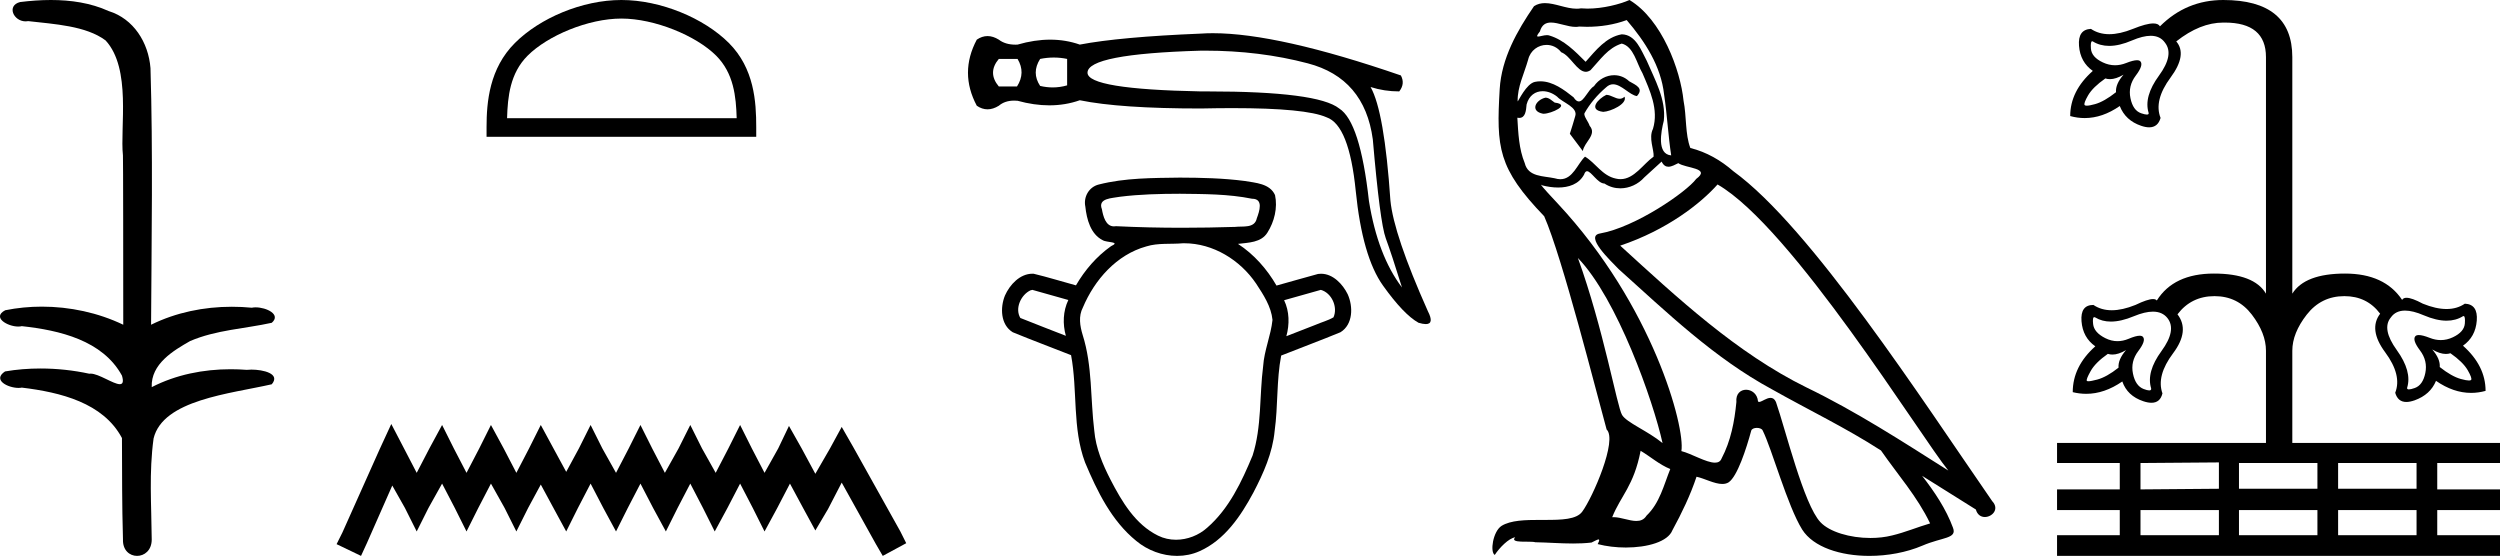 <?xml version='1.0' encoding='UTF-8' standalone='yes'?><svg xmlns='http://www.w3.org/2000/svg' xmlns:xlink='http://www.w3.org/1999/xlink' width='80.951' height='18.0' ><path d='M 1.647 0.0 C 1.312 0.0 0.977 0.026 0.652 0.066 C 0.205 0.179 0.435 0.692 0.832 0.692 C 0.859 0.692 0.886 0.689 0.914 0.684 C 1.753 0.781 2.786 0.834 3.42 1.31 C 4.261 2.226 3.883 4.131 3.981 5.035 C 3.988 5.084 3.991 8.688 3.991 10.515 C 3.178 10.125 2.261 9.929 1.356 9.929 C 0.954 9.929 0.555 9.968 0.169 10.046 C -0.272 10.277 0.245 10.574 0.591 10.574 C 0.632 10.574 0.671 10.57 0.706 10.561 C 1.932 10.694 3.326 11.022 3.949 12.163 C 4.01 12.369 3.972 12.44 3.878 12.44 C 3.672 12.44 3.198 12.098 2.932 12.098 C 2.918 12.098 2.904 12.099 2.891 12.101 C 2.379 11.99 1.843 11.932 1.311 11.932 C 0.922 11.932 0.535 11.963 0.163 12.027 C -0.258 12.305 0.259 12.561 0.601 12.561 C 0.638 12.561 0.674 12.558 0.706 12.551 C 1.957 12.702 3.342 13.042 3.949 14.184 C 3.956 15.454 3.948 16.294 3.982 17.462 C 3.968 17.821 4.201 18 4.438 18 C 4.673 18 4.911 17.824 4.913 17.474 C 4.904 16.323 4.822 15.313 4.973 14.197 C 5.277 12.944 7.45 12.752 8.8 12.443 C 9.094 12.096 8.515 11.968 8.141 11.968 C 8.086 11.968 8.034 11.971 7.991 11.976 C 7.818 11.963 7.644 11.956 7.47 11.956 C 6.588 11.956 5.699 12.131 4.913 12.536 C 4.881 11.781 5.624 11.347 6.157 11.043 C 6.997 10.682 7.922 10.646 8.8 10.452 C 9.113 10.18 8.62 9.952 8.279 9.952 C 8.234 9.952 8.191 9.956 8.154 9.964 C 7.939 9.943 7.722 9.933 7.506 9.933 C 6.603 9.933 5.701 10.116 4.892 10.515 C 4.908 7.664 4.954 4.904 4.873 2.207 C 4.807 1.373 4.326 0.608 3.518 0.358 C 2.938 0.094 2.291 0.0 1.647 0.0 Z' style='fill:#000000;stroke:none' /><path d='M 20.121 0.601 C 21.195 0.601 22.539 1.153 23.19 1.803 C 23.759 2.373 23.834 3.127 23.854 3.828 L 16.419 3.828 C 16.44 3.127 16.515 2.373 17.084 1.803 C 17.734 1.153 19.047 0.601 20.121 0.601 ZM 20.121 0.0 C 18.847 0.0 17.476 0.589 16.673 1.392 C 15.848 2.216 15.755 3.301 15.755 4.113 L 15.755 4.429 L 24.487 4.429 L 24.487 4.113 C 24.487 3.301 24.425 2.216 23.601 1.392 C 22.798 0.589 21.395 0.0 20.121 0.0 Z' style='fill:#000000;stroke:none' /><path d='M 12.67 13.729 L 12.291 14.551 L 11.088 17.241 L 10.899 17.62 L 11.69 18 L 11.879 17.589 L 12.702 15.722 L 13.113 16.45 L 13.493 17.209 L 13.873 16.45 L 14.315 15.659 L 14.727 16.45 L 15.106 17.209 L 15.486 16.45 L 15.897 15.659 L 16.34 16.45 L 16.72 17.209 L 17.1 16.45 L 17.511 15.69 L 17.922 16.45 L 18.334 17.209 L 18.713 16.45 L 19.124 15.659 L 19.536 16.45 L 19.947 17.209 L 20.327 16.45 L 20.738 15.659 L 21.149 16.45 L 21.561 17.209 L 21.94 16.45 L 22.352 15.659 L 22.763 16.45 L 23.143 17.209 L 23.554 16.45 L 23.965 15.659 L 24.376 16.45 L 24.756 17.209 L 25.167 16.45 L 25.579 15.659 L 26.022 16.481 L 26.401 17.177 L 26.813 16.481 L 27.255 15.627 L 28.363 17.62 L 28.584 18 L 29.344 17.589 L 29.154 17.209 L 27.635 14.488 L 27.255 13.824 L 26.876 14.52 L 26.401 15.342 L 25.958 14.52 L 25.547 13.792 L 25.199 14.52 L 24.756 15.311 L 24.345 14.52 L 23.965 13.761 L 23.585 14.52 L 23.174 15.311 L 22.731 14.52 L 22.352 13.761 L 21.972 14.52 L 21.529 15.311 L 21.118 14.52 L 20.738 13.761 L 20.358 14.52 L 19.947 15.311 L 19.504 14.52 L 19.124 13.761 L 18.745 14.52 L 18.334 15.279 L 17.922 14.52 L 17.511 13.761 L 17.131 14.52 L 16.72 15.311 L 16.309 14.52 L 15.897 13.761 L 15.518 14.52 L 15.106 15.311 L 14.695 14.52 L 14.315 13.761 L 13.904 14.52 L 13.493 15.311 L 13.082 14.52 L 12.67 13.729 Z' style='fill:#000000;stroke:none' /><path d='M 32.949 1.908 Q 33.216 2.354 32.931 2.8 L 32.342 2.8 Q 31.968 2.354 32.342 1.908 ZM 34.121 1.863 Q 34.34 1.863 34.554 1.908 L 34.554 2.764 Q 34.323 2.831 34.088 2.831 Q 33.886 2.831 33.68 2.782 Q 33.395 2.354 33.68 1.908 Q 33.903 1.863 34.121 1.863 ZM 39.018 1.64 Q 40.789 1.64 42.347 2.051 Q 44.184 2.532 44.452 4.512 Q 44.684 7.205 44.871 7.713 Q 45.058 8.221 45.397 9.309 Q 44.612 8.275 44.327 6.509 Q 44.042 3.941 43.364 3.513 Q 42.672 2.96 39.113 2.96 Q 39.002 2.96 38.887 2.96 Q 35.214 2.889 35.214 2.354 Q 35.214 1.748 38.87 1.641 Q 38.944 1.64 39.018 1.64 ZM 39.273 1.075 Q 39.072 1.075 38.887 1.088 Q 36.266 1.195 34.964 1.444 Q 34.509 1.284 34.005 1.284 Q 33.502 1.284 32.949 1.444 Q 32.915 1.446 32.882 1.446 Q 32.553 1.446 32.342 1.284 Q 32.155 1.168 31.977 1.168 Q 31.798 1.168 31.629 1.284 Q 31.058 2.354 31.629 3.424 Q 31.798 3.54 31.977 3.54 Q 32.155 3.54 32.342 3.424 Q 32.538 3.258 32.837 3.258 Q 32.891 3.258 32.949 3.263 Q 33.486 3.411 33.977 3.411 Q 34.496 3.411 34.964 3.246 Q 36.266 3.513 38.887 3.513 Q 39.431 3.501 39.907 3.501 Q 42.285 3.501 42.954 3.798 Q 43.685 4.048 43.899 6.179 Q 44.113 8.311 44.782 9.247 Q 45.45 10.183 45.932 10.451 Q 46.076 10.494 46.167 10.494 Q 46.451 10.494 46.235 10.076 Q 45.129 7.597 45.022 6.491 Q 44.826 3.602 44.38 2.818 L 44.38 2.818 Q 44.826 2.96 45.308 2.96 Q 45.504 2.711 45.361 2.443 Q 41.388 1.075 39.273 1.075 Z' style='fill:#000000;stroke:none' /><path d='M 38.205 6.274 C 38.985 6.283 39.773 6.28 40.54 6.435 C 40.541 6.435 40.541 6.435 40.542 6.435 C 40.921 6.435 40.78 6.841 40.696 7.069 C 40.626 7.403 40.244 7.316 39.992 7.347 C 39.418 7.365 38.844 7.375 38.269 7.375 C 37.558 7.375 36.847 7.359 36.137 7.324 C 36.114 7.328 36.092 7.33 36.071 7.33 C 35.802 7.33 35.721 7.001 35.68 6.775 C 35.537 6.408 36.024 6.42 36.265 6.371 C 36.908 6.29 37.558 6.276 38.205 6.274 ZM 33.429 9.386 C 33.817 9.495 34.205 9.604 34.593 9.714 C 34.42 10.075 34.406 10.491 34.513 10.874 C 34.022 10.68 33.528 10.494 33.039 10.296 C 32.856 9.989 33.056 9.549 33.365 9.402 L 33.429 9.386 ZM 42.769 9.386 C 43.121 9.483 43.328 9.944 43.179 10.275 C 43 10.381 42.788 10.434 42.595 10.519 C 42.281 10.642 41.967 10.764 41.653 10.886 C 41.758 10.503 41.754 10.084 41.58 9.721 C 41.976 9.609 42.373 9.498 42.769 9.386 ZM 38.348 7.877 C 39.281 7.877 40.157 8.419 40.673 9.182 C 40.908 9.541 41.161 9.922 41.204 10.359 C 41.151 10.867 40.935 11.345 40.901 11.859 C 40.777 12.819 40.859 13.815 40.56 14.748 C 40.207 15.597 39.798 16.471 39.091 17.086 C 38.816 17.334 38.447 17.477 38.08 17.477 C 37.88 17.477 37.68 17.435 37.496 17.343 C 36.762 16.982 36.325 16.239 35.962 15.538 C 35.705 15.038 35.482 14.511 35.433 13.944 C 35.306 12.913 35.375 11.85 35.058 10.848 C 34.969 10.557 34.916 10.237 35.065 9.955 C 35.443 9.059 36.155 8.246 37.118 7.979 C 37.5 7.86 37.911 7.913 38.306 7.877 C 38.32 7.877 38.334 7.877 38.348 7.877 ZM 38.205 5.751 C 37.327 5.764 36.433 5.757 35.577 5.975 C 35.26 6.054 35.077 6.378 35.144 6.692 C 35.187 7.097 35.313 7.581 35.707 7.778 C 35.841 7.861 36.305 7.819 35.975 7.972 C 35.507 8.303 35.126 8.746 34.84 9.24 C 34.383 9.117 33.93 8.973 33.47 8.864 C 33.458 8.863 33.445 8.863 33.432 8.863 C 33.024 8.863 32.697 9.219 32.541 9.569 C 32.382 9.959 32.395 10.515 32.793 10.758 C 33.418 11.016 34.053 11.251 34.682 11.5 C 34.897 12.649 34.718 13.862 35.135 14.975 C 35.527 15.907 35.992 16.867 36.795 17.517 C 37.162 17.822 37.64 18 38.115 18 C 38.362 18 38.608 17.952 38.839 17.849 C 39.653 17.489 40.176 16.712 40.583 15.953 C 40.911 15.325 41.207 14.665 41.274 13.951 C 41.386 13.142 41.331 12.316 41.485 11.513 C 42.124 11.259 42.77 11.021 43.405 10.758 C 43.816 10.505 43.818 9.924 43.639 9.528 C 43.479 9.201 43.162 8.864 42.777 8.864 C 42.745 8.864 42.712 8.866 42.678 8.871 C 42.229 8.992 41.782 9.123 41.334 9.247 C 41.025 8.712 40.605 8.236 40.086 7.897 C 40.423 7.855 40.839 7.858 41.04 7.531 C 41.264 7.178 41.374 6.729 41.286 6.317 C 41.118 5.941 40.654 5.921 40.303 5.86 C 39.608 5.769 38.905 5.754 38.205 5.751 Z' style='fill:#000000;stroke:none' /><path d='M 52.013 3.071 C 51.743 3.202 51.413 3.562 51.913 3.622 C 52.153 3.612 52.703 3.362 52.603 3.131 L 52.603 3.131 C 52.551 3.181 52.499 3.198 52.446 3.198 C 52.304 3.198 52.159 3.071 52.013 3.071 ZM 50.042 3.162 C 49.712 3.242 49.542 3.602 49.962 3.682 C 49.969 3.682 49.976 3.683 49.984 3.683 C 50.226 3.683 50.885 3.389 50.342 3.322 C 50.252 3.262 50.162 3.162 50.042 3.162 ZM 52.673 0.65 C 53.264 1.341 53.784 2.141 53.884 3.061 C 53.984 3.722 54.014 4.382 54.114 5.032 C 53.644 4.992 53.784 4.262 53.874 3.912 C 53.954 3.222 53.584 2.581 53.324 1.971 C 53.144 1.641 52.974 1.121 52.513 1.111 C 52.003 1.201 51.673 1.631 51.343 2.001 C 51.003 1.661 50.642 1.291 50.172 1.151 C 50.148 1.142 50.12 1.138 50.091 1.138 C 49.986 1.138 49.862 1.184 49.805 1.184 C 49.756 1.184 49.757 1.15 49.862 1.02 C 49.926 0.796 50.057 0.73 50.221 0.73 C 50.459 0.73 50.763 0.871 51.02 0.871 C 51.059 0.871 51.096 0.868 51.133 0.86 C 51.217 0.865 51.302 0.868 51.386 0.868 C 51.824 0.868 52.263 0.801 52.673 0.65 ZM 52.513 1.411 C 52.903 1.511 52.994 2.051 53.184 2.371 C 53.424 2.931 53.714 3.542 53.524 4.172 C 53.374 4.472 53.564 4.852 53.544 5.072 C 53.21 5.307 52.917 5.801 52.474 5.801 C 52.426 5.801 52.375 5.796 52.323 5.783 C 51.883 5.693 51.663 5.273 51.323 5.072 C 51.076 5.31 50.931 5.803 50.525 5.803 C 50.469 5.803 50.409 5.793 50.342 5.773 C 49.972 5.693 49.482 5.733 49.372 5.283 C 49.182 4.822 49.162 4.312 49.132 3.812 L 49.132 3.812 C 49.154 3.816 49.174 3.818 49.193 3.818 C 49.395 3.818 49.414 3.583 49.432 3.382 C 49.51 3.089 49.719 2.953 49.952 2.953 C 50.11 2.953 50.277 3.015 50.422 3.131 C 50.592 3.322 51.113 3.472 51.003 3.772 C 50.953 3.952 50.893 4.142 50.832 4.332 L 51.253 4.892 C 51.293 4.602 51.723 4.362 51.473 4.072 C 51.433 3.942 51.283 3.772 51.303 3.672 C 51.483 3.352 51.723 3.071 52.003 2.831 C 52.079 2.758 52.156 2.729 52.232 2.729 C 52.501 2.729 52.77 3.08 53.004 3.111 C 53.234 2.861 52.984 2.761 52.753 2.631 C 52.611 2.497 52.439 2.435 52.267 2.435 C 52.016 2.435 51.767 2.566 51.613 2.791 C 51.423 2.905 51.29 3.285 51.124 3.285 C 51.071 3.285 51.015 3.248 50.953 3.151 C 50.647 2.907 50.281 2.633 49.881 2.633 C 49.822 2.633 49.762 2.638 49.702 2.651 C 49.419 2.71 49.164 3.283 49.143 3.283 C 49.142 3.283 49.142 3.282 49.142 3.282 C 49.132 2.811 49.352 2.391 49.482 1.931 C 49.554 1.628 49.814 1.454 50.078 1.454 C 50.251 1.454 50.426 1.529 50.552 1.691 C 50.85 1.801 51.068 2.325 51.349 2.325 C 51.398 2.325 51.449 2.308 51.503 2.271 C 51.813 1.941 52.063 1.551 52.513 1.411 ZM 51.093 8.354 C 52.363 9.665 53.534 12.986 53.834 14.347 C 53.344 13.947 52.673 13.686 52.523 13.436 C 52.363 13.176 51.923 10.645 51.093 8.354 ZM 55.615 5.973 C 58.016 7.353 62.198 14.147 63.088 15.237 C 61.588 14.287 60.107 13.326 58.496 12.546 C 56.235 11.435 54.304 9.635 52.463 7.954 C 53.984 7.444 55.075 6.583 55.615 5.973 ZM 53.124 14.597 C 53.444 14.787 53.734 15.047 54.084 15.187 C 53.874 15.707 53.744 16.288 53.314 16.698 C 53.233 16.828 53.118 16.869 52.986 16.869 C 52.758 16.869 52.482 16.746 52.251 16.746 C 52.235 16.746 52.219 16.747 52.203 16.748 C 52.483 16.048 52.903 15.737 53.124 14.597 ZM 53.804 5.232 C 53.864 5.358 53.942 5.399 54.024 5.399 C 54.132 5.399 54.248 5.328 54.344 5.283 C 54.584 5.453 55.415 5.433 54.924 5.793 C 54.614 6.213 52.957 7.359 51.805 7.561 C 51.308 7.648 52.143 8.434 52.413 8.714 C 53.974 10.115 55.505 11.596 57.376 12.606 C 58.546 13.266 59.777 13.857 60.907 14.587 C 61.448 15.367 62.088 16.088 62.498 16.948 C 62.088 17.068 61.688 17.238 61.267 17.338 C 61.046 17.394 60.806 17.42 60.565 17.42 C 59.904 17.42 59.24 17.223 58.946 16.908 C 58.406 16.338 57.816 13.907 57.506 13.016 C 57.461 12.916 57.399 12.883 57.331 12.883 C 57.196 12.883 57.039 13.015 56.962 13.015 C 56.946 13.015 56.934 13.009 56.925 12.996 C 56.905 12.75 56.716 12.62 56.539 12.62 C 56.364 12.62 56.2 12.747 56.225 13.016 C 56.165 13.646 56.045 14.277 55.745 14.847 C 55.708 14.944 55.631 14.981 55.53 14.981 C 55.246 14.981 54.769 14.688 54.444 14.607 C 54.574 13.837 53.524 9.895 50.442 6.593 C 50.335 6.477 49.865 5.982 49.906 5.982 C 49.911 5.982 49.922 5.988 49.942 6.003 C 50.1 6.044 50.277 6.072 50.453 6.072 C 50.791 6.072 51.122 5.968 51.293 5.653 C 51.319 5.575 51.351 5.544 51.389 5.544 C 51.527 5.544 51.734 5.943 51.953 5.943 C 52.112 6.049 52.29 6.098 52.467 6.098 C 52.757 6.098 53.045 5.967 53.244 5.743 C 53.434 5.573 53.614 5.403 53.804 5.232 ZM 52.763 0.0 C 52.449 0.14 51.898 0.279 51.404 0.279 C 51.332 0.279 51.261 0.276 51.193 0.27 C 51.146 0.279 51.098 0.282 51.05 0.282 C 50.713 0.282 50.351 0.101 50.025 0.101 C 49.901 0.101 49.782 0.128 49.672 0.2 C 49.122 1 48.621 1.891 48.561 2.881 C 48.451 4.782 48.501 5.443 50.002 7.003 C 50.592 8.344 51.693 12.716 52.023 13.907 C 52.383 14.247 51.573 16.108 51.233 16.568 C 51.048 16.823 50.56 16.835 50.036 16.835 C 49.979 16.835 49.922 16.835 49.864 16.835 C 49.393 16.835 48.916 16.845 48.621 17.028 C 48.341 17.208 48.241 17.878 48.401 17.969 C 48.551 17.738 48.852 17.428 49.062 17.398 L 49.062 17.398 C 48.862 17.608 49.562 17.508 49.712 17.558 C 50.117 17.565 50.526 17.599 50.937 17.599 C 51.135 17.599 51.334 17.591 51.533 17.568 C 51.623 17.529 51.719 17.467 51.761 17.467 C 51.794 17.467 51.794 17.505 51.733 17.618 C 52.016 17.692 52.334 17.729 52.645 17.729 C 53.345 17.729 54.009 17.542 54.154 17.168 C 54.454 16.618 54.734 16.038 54.934 15.437 C 55.19 15.491 55.511 15.671 55.768 15.671 C 55.844 15.671 55.914 15.656 55.975 15.617 C 56.255 15.427 56.545 14.537 56.705 13.947 C 56.721 13.885 56.804 13.855 56.888 13.855 C 56.969 13.855 57.051 13.883 57.075 13.937 C 57.376 14.537 57.876 16.378 58.356 17.148 C 58.718 17.719 59.597 18 60.531 18 C 61.119 18 61.73 17.889 62.248 17.668 C 62.898 17.388 63.378 17.448 63.238 17.088 C 63.018 16.488 62.638 15.918 62.238 15.407 L 62.238 15.407 C 62.818 15.767 63.398 16.138 63.979 16.498 C 64.027 16.672 64.147 16.741 64.27 16.741 C 64.506 16.741 64.753 16.485 64.509 16.228 C 62.238 12.946 58.626 7.353 56.125 5.543 C 55.725 5.192 55.255 4.922 54.734 4.792 C 54.564 4.352 54.614 3.762 54.514 3.262 C 54.414 2.271 53.814 0.63 52.763 0.0 Z' style='fill:#000000;stroke:none' /><path d='M 68.761 2.418 Q 68.497 2.722 68.517 2.986 Q 68.131 3.291 67.837 3.372 Q 67.656 3.422 67.57 3.422 Q 67.517 3.422 67.502 3.403 Q 67.461 3.352 67.613 3.088 Q 67.766 2.824 68.172 2.54 Q 68.242 2.563 68.32 2.563 Q 68.514 2.563 68.761 2.418 ZM 69.641 1.159 Q 69.946 1.159 70.102 1.381 Q 70.407 1.767 69.909 2.448 Q 69.411 3.129 69.574 3.657 Q 69.585 3.71 69.516 3.71 Q 69.455 3.71 69.33 3.667 Q 69.066 3.576 68.985 3.179 Q 68.903 2.783 69.157 2.448 Q 69.411 2.113 69.31 1.991 Q 69.277 1.95 69.196 1.95 Q 69.074 1.95 68.842 2.042 Q 68.662 2.113 68.485 2.113 Q 68.285 2.113 68.091 2.021 Q 67.725 1.849 67.705 1.574 Q 67.687 1.336 67.746 1.336 Q 67.755 1.336 67.766 1.341 Q 67.998 1.486 68.297 1.486 Q 68.626 1.486 69.035 1.31 Q 69.389 1.159 69.641 1.159 ZM 78.757 11.316 Q 79.003 11.461 79.198 11.461 Q 79.276 11.461 79.346 11.438 Q 79.752 11.722 79.905 11.986 Q 80.057 12.251 80.016 12.301 Q 80.001 12.321 79.947 12.321 Q 79.862 12.321 79.681 12.271 Q 79.386 12.19 79 11.885 Q 79.021 11.621 78.757 11.316 ZM 68.842 11.336 Q 68.578 11.641 68.599 11.905 Q 68.213 12.21 67.908 12.291 Q 67.705 12.345 67.623 12.345 Q 67.583 12.345 67.573 12.332 Q 67.542 12.291 67.695 12.017 Q 67.847 11.743 68.253 11.458 Q 68.323 11.481 68.401 11.481 Q 68.596 11.481 68.842 11.336 ZM 77.877 10.057 Q 78.129 10.057 78.482 10.209 Q 78.892 10.384 79.221 10.384 Q 79.52 10.384 79.752 10.239 Q 79.763 10.234 79.771 10.234 Q 79.831 10.234 79.813 10.473 Q 79.793 10.747 79.427 10.92 Q 79.233 11.012 79.033 11.012 Q 78.856 11.012 78.675 10.94 Q 78.444 10.849 78.322 10.849 Q 78.241 10.849 78.208 10.889 Q 78.107 11.011 78.361 11.347 Q 78.614 11.682 78.533 12.078 Q 78.452 12.474 78.188 12.565 Q 78.063 12.609 78.001 12.609 Q 77.933 12.609 77.944 12.555 Q 78.107 12.027 77.609 11.336 Q 77.111 10.646 77.416 10.28 Q 77.572 10.057 77.877 10.057 ZM 69.712 10.091 Q 70.018 10.091 70.183 10.3 Q 70.488 10.686 69.99 11.367 Q 69.493 12.047 69.655 12.576 Q 69.666 12.642 69.593 12.642 Q 69.531 12.642 69.411 12.596 Q 69.147 12.494 69.066 12.098 Q 68.985 11.702 69.239 11.367 Q 69.493 11.032 69.391 10.91 Q 69.36 10.871 69.283 10.871 Q 69.161 10.871 68.924 10.971 Q 68.742 11.047 68.565 11.047 Q 68.366 11.047 68.172 10.95 Q 67.806 10.767 67.776 10.493 Q 67.751 10.269 67.814 10.269 Q 67.828 10.269 67.847 10.28 Q 68.065 10.413 68.352 10.413 Q 68.679 10.413 69.096 10.239 Q 69.454 10.091 69.712 10.091 ZM 75.039 14.993 L 75.039 15.826 L 72.499 15.826 L 72.499 14.993 ZM 78.249 14.993 L 78.249 15.826 L 75.709 15.826 L 75.709 14.993 ZM 71.849 14.973 L 71.849 15.826 L 69.31 15.847 L 69.31 14.993 L 71.849 14.973 ZM 71.849 16.517 L 71.849 17.33 L 69.31 17.33 L 69.31 16.517 ZM 75.039 16.517 L 75.039 17.33 L 72.499 17.33 L 72.499 16.517 ZM 78.249 16.517 L 78.249 17.33 L 75.709 17.33 L 75.709 16.517 ZM 71.991 0.0 Q 70.793 0.0 69.94 0.853 Q 69.888 0.759 69.724 0.759 Q 69.5 0.759 69.066 0.935 Q 68.639 1.107 68.299 1.107 Q 67.959 1.107 67.705 0.935 Q 67.278 0.955 67.319 1.483 Q 67.359 2.011 67.766 2.296 Q 67.034 2.946 67.034 3.758 Q 67.27 3.823 67.503 3.823 Q 68.076 3.823 68.639 3.433 Q 68.822 3.901 69.33 4.073 Q 69.476 4.123 69.591 4.123 Q 69.873 4.123 69.96 3.819 Q 69.736 3.251 70.285 2.509 Q 70.833 1.767 70.468 1.341 Q 71.24 0.731 71.991 0.731 Q 72.016 0.731 72.039 0.731 Q 73.373 0.731 73.373 1.849 L 73.373 9.508 Q 72.987 8.858 71.687 8.858 Q 70.386 8.858 69.838 9.731 Q 69.804 9.684 69.716 9.684 Q 69.54 9.684 69.147 9.874 Q 68.721 10.046 68.38 10.046 Q 68.04 10.046 67.786 9.874 Q 67.359 9.874 67.4 10.402 Q 67.441 10.93 67.847 11.214 Q 67.116 11.865 67.116 12.698 Q 67.335 12.752 67.553 12.752 Q 68.142 12.752 68.721 12.352 Q 68.883 12.819 69.401 12.992 Q 69.55 13.042 69.665 13.042 Q 69.948 13.042 70.021 12.738 Q 69.818 12.169 70.366 11.438 Q 70.915 10.707 70.508 10.178 Q 70.955 9.589 71.707 9.589 Q 72.459 9.589 72.916 10.188 Q 73.373 10.788 73.373 11.357 L 73.373 14.343 L 66.608 14.343 L 66.608 14.993 L 68.639 14.993 L 68.639 15.847 L 66.608 15.847 L 66.608 16.517 L 68.639 16.517 L 68.639 17.33 L 66.608 17.33 L 66.608 18 L 80.951 18 L 80.951 17.33 L 78.919 17.33 L 78.919 16.517 L 80.951 16.517 L 80.951 15.847 L 78.919 15.847 L 78.919 14.993 L 80.951 14.993 L 80.951 14.343 L 74.226 14.343 L 74.226 11.357 Q 74.226 10.788 74.693 10.188 Q 75.161 9.589 75.912 9.589 Q 76.644 9.589 77.07 10.158 Q 76.684 10.666 77.233 11.407 Q 77.782 12.149 77.558 12.718 Q 77.643 13.016 77.918 13.016 Q 78.035 13.016 78.188 12.962 Q 78.696 12.779 78.879 12.332 Q 79.442 12.722 80.015 12.722 Q 80.248 12.722 80.484 12.657 Q 80.484 11.844 79.752 11.194 Q 80.158 10.91 80.199 10.381 Q 80.24 9.853 79.813 9.833 Q 79.559 10.006 79.219 10.006 Q 78.879 10.006 78.452 9.833 Q 78.096 9.642 77.923 9.642 Q 77.82 9.642 77.782 9.711 Q 77.213 8.858 75.933 8.858 Q 74.633 8.858 74.226 9.508 L 74.226 1.849 Q 74.226 0.0 71.991 0.0 Z' style='fill:#000000;stroke:none' /></svg>